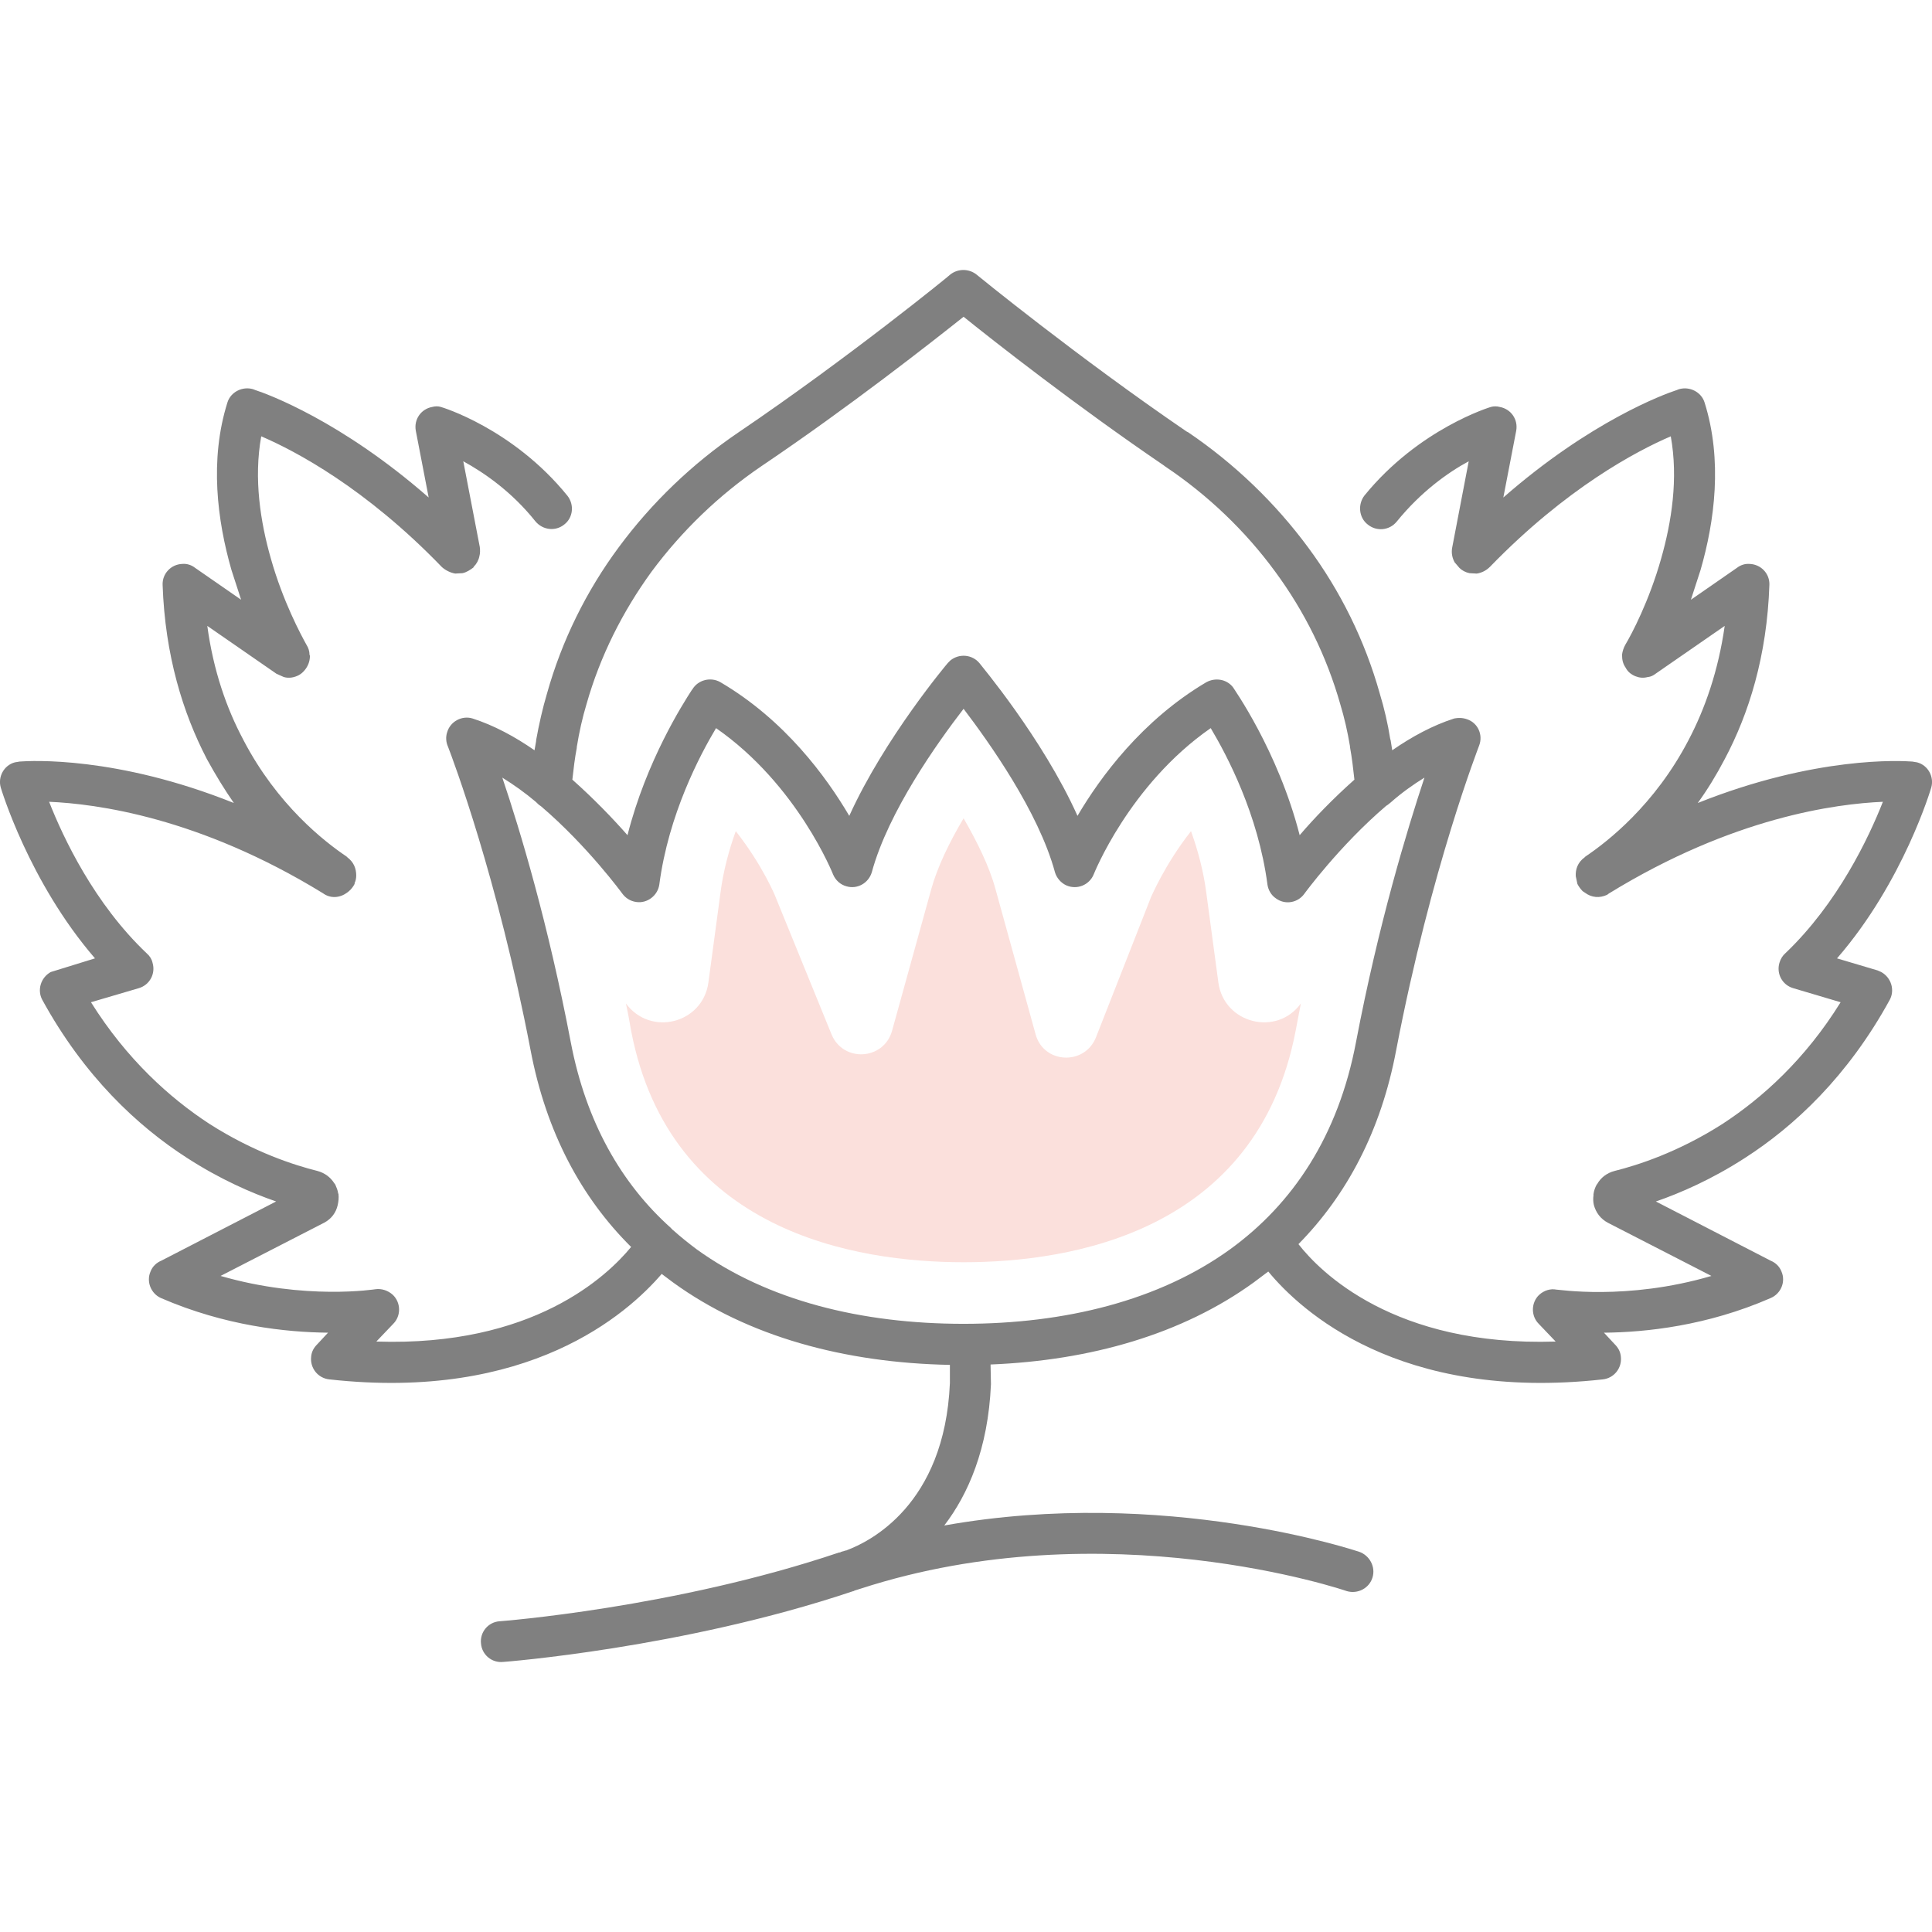 <?xml version="1.0" encoding="UTF-8"?>
<!DOCTYPE svg PUBLIC "-//W3C//DTD SVG 1.1//EN" "http://www.w3.org/Graphics/SVG/1.1/DTD/svg11.dtd">
<!-- Creator: CorelDRAW 2019 (64-Bit) -->
<svg xmlns="http://www.w3.org/2000/svg" xml:space="preserve" width="48px" height="48px" version="1.1" style="shape-rendering:geometricPrecision; text-rendering:geometricPrecision; image-rendering:optimizeQuality; fill-rule:evenodd; clip-rule:evenodd"
viewBox="0 0 48 48"
 xmlns:xlink="http://www.w3.org/1999/xlink">
 <defs>
  <style type="text/css">
   <![CDATA[
    .fil0 {fill:gray;fill-rule:nonzero}
    .fil1 {fill:#FBE0DC;fill-rule:nonzero}
   ]]>
  </style>
 </defs>
 <g id="Слой_x0020_1">
  <path class="fil0" d="M12.5 41.29c-0.28,0.03 -0.53,-0.18 -0.55,-0.46 -0.03,-0.28 0.18,-0.53 0.46,-0.55 0.01,0 4.35,-0.33 8.44,-1.71l0.02 0 0.02 -0.01 0 0 0.02 -0.01 0.01 0 0 0 0.01 0 0.01 -0.01 0.02 0 0.02 -0.01 0.04 -0.01 0.01 0 0.02 -0.01c0.53,-0.2 2.42,-1.1 2.55,-4.15l0 -0.45c-2.61,-0.05 -5.02,-0.7 -6.88,-2.05l-0.28 -0.21c-0.86,1 -3.31,3.17 -8.26,2.62 -0.28,-0.03 -0.48,-0.28 -0.45,-0.56 0.01,-0.13 0.07,-0.23 0.15,-0.31l0.27 -0.29c-1.04,-0.01 -2.56,-0.17 -4.15,-0.86 -0.25,-0.11 -0.37,-0.41 -0.26,-0.66 0.05,-0.13 0.15,-0.22 0.27,-0.27l2.85 -1.47c-0.61,-0.21 -1.39,-0.55 -2.21,-1.08 -1.23,-0.79 -2.56,-2.03 -3.6,-3.93 -0.13,-0.24 -0.04,-0.55 0.21,-0.69l1.1 -0.34c-1.65,-1.91 -2.34,-4.24 -2.34,-4.24 -0.08,-0.27 0.08,-0.56 0.35,-0.63l0.12 -0.02c0.28,-0.02 2.4,-0.14 5.32,1.03 -0.23,-0.33 -0.45,-0.69 -0.67,-1.09l-0.01 -0.02c-0.58,-1.12 -1.03,-2.55 -1.09,-4.31 -0.01,-0.28 0.21,-0.51 0.49,-0.52 0.12,-0.01 0.23,0.03 0.32,0.1l1.14 0.79 -0.24 -0.74c-0.35,-1.22 -0.55,-2.73 -0.1,-4.16 0.08,-0.26 0.37,-0.41 0.64,-0.33l0.05 0.02c0.31,0.1 2.14,0.77 4.31,2.67l-0.32 -1.66c-0.05,-0.28 0.13,-0.54 0.41,-0.59 0.07,-0.02 0.15,-0.02 0.21,0 0.01,0 1.79,0.53 3.15,2.21 0.17,0.22 0.14,0.54 -0.08,0.71 -0.22,0.18 -0.54,0.14 -0.72,-0.08 -0.59,-0.74 -1.28,-1.21 -1.79,-1.49l0.41 2.13c0.01,0.07 0.01,0.16 -0.01,0.23 -0.02,0.1 -0.07,0.19 -0.14,0.26l-0.01 0.02c-0.08,0.06 -0.17,0.12 -0.27,0.14l-0.18 0.01c-0.12,-0.02 -0.24,-0.08 -0.33,-0.16 -1.9,-1.97 -3.65,-2.89 -4.49,-3.25 -0.19,1.05 -0.02,2.13 0.24,3.04 0.3,1.06 0.74,1.88 0.89,2.15 0.04,0.06 0.07,0.15 0.07,0.24l0.01 0.02c0,0.11 -0.03,0.22 -0.1,0.32 -0.05,0.07 -0.1,0.12 -0.17,0.16 -0.11,0.06 -0.25,0.09 -0.38,0.05l-0.18 -0.08 -1.72 -1.19c0.15,1.11 0.48,2.05 0.89,2.82l0.01 0.02c0.84,1.61 2.01,2.52 2.56,2.89l0.02 0.02c0.16,0.12 0.22,0.28 0.22,0.45 0,0.06 -0.01,0.13 -0.04,0.19l0 0.02c-0.03,0.06 -0.08,0.13 -0.14,0.18l-0.05 0.04c-0.18,0.13 -0.41,0.15 -0.6,0.01 -3.08,-1.89 -5.64,-2.22 -6.8,-2.27 0.35,0.89 1.12,2.53 2.43,3.77 0.07,0.06 0.12,0.14 0.14,0.23 0.08,0.27 -0.07,0.55 -0.34,0.63l-1.19 0.35c0.89,1.42 1.96,2.38 2.94,3.02 1.11,0.71 2.12,1.03 2.68,1.17 0.19,0.05 0.33,0.16 0.42,0.3l0.03 0.04c0.03,0.07 0.06,0.14 0.07,0.21l0.01 0.03c0.01,0.09 0,0.18 -0.02,0.27 -0.04,0.18 -0.15,0.34 -0.34,0.44l-2.57 1.32c2.11,0.61 3.84,0.33 3.85,0.33 0.15,-0.02 0.31,0.03 0.43,0.14 0.2,0.19 0.21,0.52 0.01,0.72l-0.42 0.44c3.89,0.13 5.73,-1.62 6.33,-2.35 -1.23,-1.22 -2.11,-2.84 -2.5,-4.9 -0.82,-4.28 -1.93,-7.22 -2.05,-7.53 -0.05,-0.11 -0.06,-0.24 -0.02,-0.36 0.08,-0.27 0.37,-0.42 0.63,-0.34 0.53,0.17 1.05,0.45 1.54,0.79l0.04 -0.23 0 -0.02c0.07,-0.39 0.16,-0.79 0.27,-1.16 0.37,-1.32 0.98,-2.55 1.78,-3.63 0.82,-1.11 1.83,-2.08 2.98,-2.86 2.73,-1.85 5.26,-3.91 5.26,-3.92 0.19,-0.15 0.46,-0.15 0.65,0 0.01,0.01 2.51,2.05 5.22,3.9l0.04 0.02c1.15,0.78 2.16,1.75 2.98,2.86 0.8,1.08 1.41,2.31 1.78,3.63 0.11,0.36 0.2,0.75 0.26,1.13l0.01 0.03 0.04 0.25c0.49,-0.34 1.01,-0.62 1.54,-0.79 0.1,-0.02 0.21,-0.02 0.32,0.02 0.27,0.09 0.4,0.39 0.3,0.65 0,0.01 -1.19,3.03 -2.06,7.56 -0.38,2.03 -1.24,3.62 -2.43,4.83 0.53,0.68 2.37,2.55 6.39,2.42l-0.42 -0.44c-0.2,-0.2 -0.19,-0.53 0.01,-0.72 0.12,-0.11 0.28,-0.16 0.43,-0.13 0.01,-0.01 1.74,0.28 3.85,-0.34l-2.57 -1.32c-0.19,-0.1 -0.3,-0.26 -0.35,-0.44 -0.02,-0.08 -0.02,-0.17 -0.01,-0.24l0 -0.03c0.01,-0.08 0.04,-0.17 0.08,-0.24l0.01 -0.01c0.09,-0.16 0.24,-0.28 0.44,-0.33 0.56,-0.14 1.57,-0.46 2.68,-1.17 0.98,-0.64 2.05,-1.6 2.93,-3.02l-1.18 -0.35c-0.27,-0.08 -0.42,-0.36 -0.34,-0.63 0.03,-0.1 0.08,-0.18 0.15,-0.24 1.3,-1.24 2.07,-2.87 2.42,-3.76 -1.16,0.05 -3.72,0.38 -6.81,2.28l-0.04 0.03c-0.19,0.09 -0.39,0.07 -0.55,-0.05l-0.06 -0.04c-0.05,-0.05 -0.1,-0.12 -0.13,-0.18l-0.04 -0.19c-0.01,-0.16 0.04,-0.34 0.22,-0.47l0.02 -0.02c0.55,-0.37 1.72,-1.28 2.56,-2.89 0.41,-0.78 0.74,-1.72 0.9,-2.84l-1.72 1.19c-0.05,0.04 -0.11,0.07 -0.18,0.08l-0.01 0c-0.11,0.03 -0.21,0.02 -0.31,-0.02 -0.1,-0.04 -0.19,-0.11 -0.24,-0.21 -0.07,-0.1 -0.09,-0.2 -0.09,-0.31l0 -0.02c0.01,-0.08 0.04,-0.17 0.08,-0.24 0.16,-0.27 0.59,-1.08 0.89,-2.14 0.26,-0.91 0.43,-1.99 0.24,-3.04 -0.84,0.36 -2.59,1.28 -4.49,3.24 -0.09,0.09 -0.2,0.15 -0.33,0.17l-0.18 -0.01c-0.1,-0.02 -0.19,-0.07 -0.25,-0.13l-0.12 -0.14c-0.05,-0.09 -0.09,-0.22 -0.06,-0.37l0.41 -2.14c-0.52,0.28 -1.19,0.76 -1.79,1.5 -0.18,0.22 -0.5,0.25 -0.72,0.07 -0.22,-0.17 -0.25,-0.5 -0.08,-0.72 1.36,-1.67 3.14,-2.2 3.14,-2.2 0.07,-0.02 0.15,-0.02 0.22,0 0.28,0.05 0.46,0.31 0.41,0.59l-0.32 1.66c2.17,-1.9 4,-2.57 4.31,-2.67l0.05 -0.02c0.27,-0.08 0.56,0.07 0.64,0.33 0.45,1.43 0.25,2.95 -0.1,4.16l-0.24 0.74 1.14 -0.79c0.09,-0.07 0.2,-0.11 0.32,-0.1 0.28,0.01 0.5,0.24 0.49,0.52 -0.06,1.77 -0.51,3.2 -1.11,4.33 -0.21,0.4 -0.43,0.76 -0.67,1.09 2.93,-1.17 5.05,-1.05 5.33,-1.03l0.12 0.02c0.27,0.07 0.43,0.36 0.35,0.63 0,0 -0.68,2.33 -2.34,4.24l1.01 0.3 0.09 0.04c0.25,0.14 0.34,0.45 0.21,0.69 -1.04,1.9 -2.37,3.14 -3.6,3.93 -0.82,0.53 -1.6,0.87 -2.21,1.08l2.85 1.47c0.12,0.05 0.22,0.14 0.27,0.27 0.11,0.25 -0.01,0.55 -0.27,0.66 -1.58,0.69 -3.1,0.85 -4.14,0.86l0.27 0.29c0.08,0.08 0.14,0.18 0.15,0.31 0.03,0.28 -0.17,0.53 -0.45,0.56 -5.06,0.56 -7.51,-1.71 -8.31,-2.68 -0.12,0.09 -0.24,0.18 -0.36,0.27 -1.78,1.29 -4.06,1.94 -6.54,2.04l0.01 0.49c-0.07,1.61 -0.57,2.74 -1.16,3.51 5.49,-0.98 10.29,0.65 10.3,0.65 0.27,0.09 0.42,0.38 0.34,0.64 -0.08,0.27 -0.37,0.42 -0.64,0.34 -0.02,-0.01 -5.99,-2.04 -12.08,-0.06l-0.16 0.05 0 0.01 -0.02 0 0 0 -0.01 0 -0.01 0.01 -0.01 0c-4.21,1.41 -8.66,1.75 -8.67,1.75zm1.72 -21.92c0.54,0.48 1.01,0.97 1.37,1.38 0.47,-1.85 1.38,-3.27 1.6,-3.61l0.01 -0.01c0.14,-0.24 0.46,-0.32 0.7,-0.18 1.6,0.94 2.63,2.35 3.2,3.32 0.88,-1.94 2.44,-3.79 2.45,-3.8l0.06 -0.06c0.22,-0.18 0.54,-0.15 0.72,0.06 0,0.01 1.57,1.86 2.44,3.8 0.57,-0.97 1.61,-2.38 3.2,-3.32 0.22,-0.12 0.5,-0.08 0.66,0.12 0,0.01 1.12,1.57 1.66,3.68 0.35,-0.41 0.82,-0.9 1.36,-1.38 -0.03,-0.27 -0.06,-0.54 -0.11,-0.81l0 -0.02c-0.06,-0.36 -0.14,-0.71 -0.24,-1.04 -0.34,-1.2 -0.89,-2.31 -1.62,-3.3 -0.74,-1.01 -1.67,-1.9 -2.73,-2.61l-0.04 -0.03c-2.16,-1.47 -4.2,-3.07 -4.97,-3.69 -0.78,0.62 -2.84,2.24 -5.02,3.71 -1.06,0.72 -1.98,1.61 -2.73,2.62 -0.72,0.99 -1.28,2.1 -1.62,3.3 -0.1,0.33 -0.18,0.69 -0.24,1.06l0 0.02c-0.05,0.26 -0.08,0.52 -0.11,0.79zm20.34 0.56c-0.04,0.03 -0.08,0.07 -0.12,0.09 -1.16,0.99 -2.03,2.18 -2.03,2.18 -0.16,0.23 -0.48,0.29 -0.71,0.12 -0.12,-0.08 -0.19,-0.21 -0.21,-0.34 -0.23,-1.75 -1.01,-3.22 -1.41,-3.89 -2.03,1.41 -2.91,3.64 -2.91,3.64 -0.11,0.26 -0.41,0.38 -0.67,0.27 -0.14,-0.06 -0.25,-0.19 -0.29,-0.33 -0.41,-1.51 -1.64,-3.23 -2.27,-4.06 -0.64,0.83 -1.87,2.55 -2.28,4.06 -0.08,0.27 -0.36,0.43 -0.63,0.35 -0.15,-0.04 -0.27,-0.15 -0.33,-0.29 0,0 -0.88,-2.23 -2.91,-3.64 -0.4,0.67 -1.18,2.14 -1.41,3.89 -0.04,0.27 -0.3,0.47 -0.57,0.43 -0.15,-0.02 -0.27,-0.1 -0.35,-0.21 0,0 -0.86,-1.18 -2.02,-2.17 -0.05,-0.03 -0.09,-0.07 -0.13,-0.11 -0.26,-0.22 -0.54,-0.42 -0.83,-0.6 0.44,1.3 1.14,3.63 1.7,6.57 0.38,1.99 1.26,3.52 2.49,4.62l0 0 0.01 0.01 0 0.01 0.01 0 0.01 0.01 0.01 0.01 0 0.01 0.01 0c0.19,0.17 0.39,0.33 0.59,0.48 1.76,1.27 4.09,1.85 6.63,1.85 2.53,0 4.86,-0.58 6.62,-1.85 1.56,-1.13 2.69,-2.82 3.13,-5.15 0.56,-2.94 1.27,-5.27 1.7,-6.57 -0.29,0.18 -0.57,0.38 -0.83,0.61z"/>
  <path class="fil1" d="M23.94 31.36c-2.68,0 -7.3,-0.75 -8.26,-5.75 -0.04,-0.23 -0.08,-0.46 -0.13,-0.68l0 0c0.61,0.83 1.91,0.5 2.05,-0.52l0.3 -2.23c0.07,-0.54 0.21,-1.06 0.38,-1.53 0.67,0.85 0.99,1.63 0.99,1.64l1.39 3.41c0.29,0.7 1.29,0.64 1.5,-0.08l0.98 -3.54c0.15,-0.54 0.45,-1.16 0.8,-1.75 0.34,0.59 0.64,1.2 0.79,1.75l1 3.62c0.2,0.73 1.22,0.78 1.5,0.07l1.37 -3.49c0.01,-0.01 0.33,-0.79 0.99,-1.63 0.17,0.47 0.31,0.99 0.38,1.53l0.3 2.23c0.14,1.02 1.45,1.35 2.05,0.52l0 0c-0.04,0.22 -0.09,0.45 -0.13,0.68 -0.96,5 -5.58,5.75 -8.25,5.75z"/>
 </g>
</svg>
